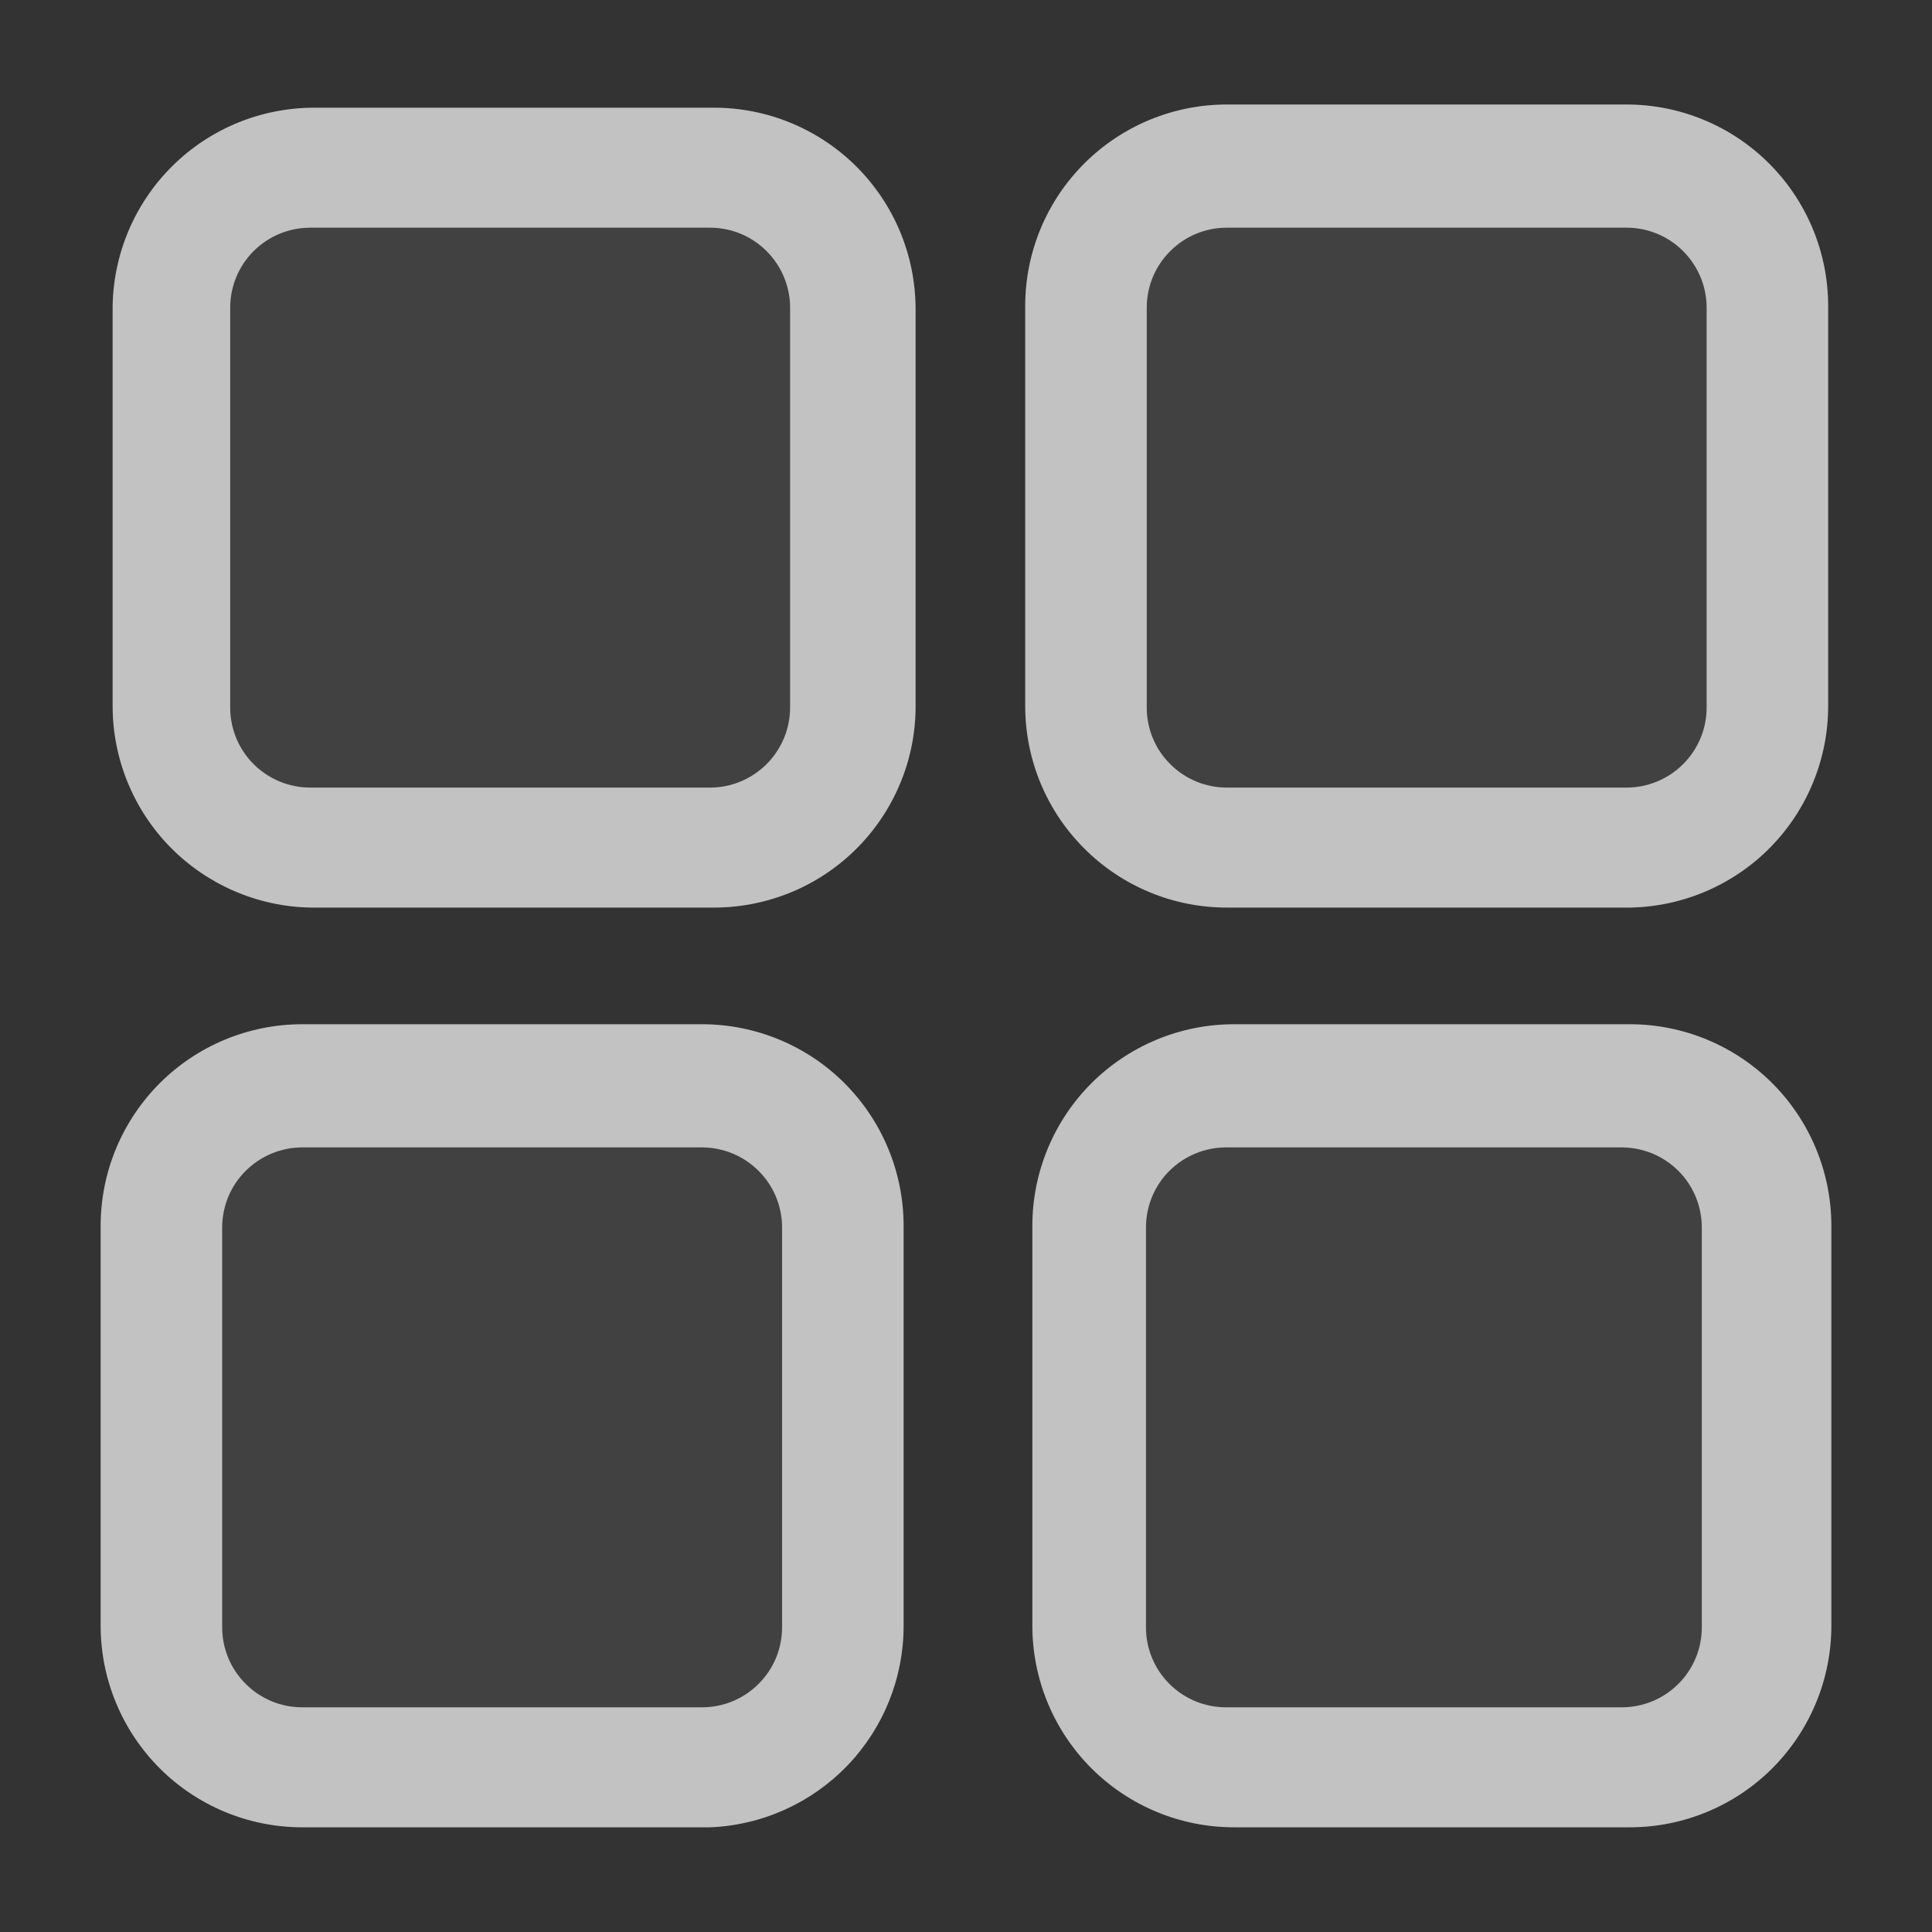 <svg width="20" height="20" viewBox="0 0 20 20" fill="none" xmlns="http://www.w3.org/2000/svg">
<rect x="0" y="0" width="20" height="20" fill="#333333" stroke="none"/>
<g opacity="0.7">
<path opacity="0.1" d="M7.351 9.395H3.211C2.665 9.384 2.145 9.159 1.762 8.769C1.38 8.379 1.166 7.854 1.166 7.308V3.168C1.175 2.621 1.398 2.099 1.789 1.714C2.179 1.33 2.705 1.115 3.252 1.115H7.392C7.945 1.115 8.476 1.335 8.867 1.726C9.259 2.118 9.478 2.648 9.478 3.202V7.341C9.474 7.616 9.416 7.887 9.306 8.139C9.197 8.391 9.039 8.619 8.841 8.81C8.643 9.001 8.41 9.151 8.154 9.251C7.898 9.351 7.625 9.4 7.351 9.395ZM16.839 9.395H12.699C12.146 9.395 11.615 9.175 11.224 8.783C10.832 8.392 10.613 7.862 10.613 7.308V3.168C10.613 2.615 10.832 2.084 11.224 1.693C11.615 1.302 12.146 1.082 12.699 1.082H16.839C17.392 1.082 17.923 1.302 18.314 1.693C18.705 2.084 18.925 2.615 18.925 3.168V7.308C18.925 7.854 18.711 8.379 18.329 8.769C17.947 9.159 17.426 9.384 16.88 9.395H16.839ZM16.789 18.916H12.774C12.22 18.916 11.69 18.696 11.298 18.305C10.907 17.913 10.687 17.383 10.687 16.829V12.69C10.687 12.136 10.907 11.606 11.298 11.214C11.69 10.823 12.22 10.603 12.774 10.603H16.872C17.425 10.603 17.956 10.823 18.347 11.214C18.738 11.606 18.958 12.136 18.958 12.69V16.829C18.958 17.383 18.738 17.913 18.347 18.305C17.956 18.696 17.425 18.916 16.872 18.916H16.789ZM7.268 18.916H3.128C2.575 18.916 2.044 18.696 1.653 18.305C1.262 17.913 1.042 17.383 1.042 16.829V12.69C1.042 12.136 1.262 11.606 1.653 11.214C2.044 10.823 2.575 10.603 3.128 10.603H7.268C7.821 10.603 8.352 10.823 8.743 11.214C9.134 11.606 9.354 12.136 9.354 12.69V16.829C9.355 17.369 9.146 17.887 8.773 18.276C8.399 18.665 7.889 18.895 7.351 18.916H7.268Z" fill="white"/>
<path d="M7.351 9.395H3.211C2.665 9.384 2.145 9.159 1.762 8.769C1.38 8.379 1.166 7.854 1.166 7.308V3.168C1.175 2.621 1.398 2.099 1.789 1.714C2.179 1.33 2.705 1.115 3.252 1.115H7.392C7.945 1.115 8.476 1.335 8.867 1.726C9.259 2.118 9.478 2.648 9.478 3.202V7.341C9.474 7.616 9.416 7.887 9.306 8.139C9.197 8.391 9.039 8.619 8.841 8.81C8.643 9.001 8.41 9.151 8.154 9.251C7.898 9.351 7.625 9.4 7.351 9.395ZM3.211 2.357C2.991 2.357 2.781 2.444 2.625 2.6C2.47 2.755 2.383 2.965 2.383 3.185V7.325C2.383 7.544 2.47 7.755 2.625 7.91C2.781 8.065 2.991 8.153 3.211 8.153H7.351C7.57 8.153 7.781 8.065 7.936 7.91C8.091 7.755 8.179 7.544 8.179 7.325V3.185C8.179 2.965 8.091 2.755 7.936 2.6C7.781 2.444 7.57 2.357 7.351 2.357H3.211ZM16.839 9.395H12.699C12.146 9.395 11.615 9.175 11.224 8.783C10.832 8.392 10.613 7.862 10.613 7.308V3.168C10.613 2.615 10.832 2.084 11.224 1.693C11.615 1.302 12.146 1.082 12.699 1.082H16.839C17.392 1.082 17.923 1.302 18.314 1.693C18.705 2.084 18.925 2.615 18.925 3.168V7.308C18.925 7.854 18.711 8.379 18.329 8.769C17.947 9.159 17.426 9.384 16.88 9.395H16.839ZM12.699 2.357C12.479 2.357 12.269 2.444 12.114 2.6C11.958 2.755 11.871 2.965 11.871 3.185V7.325C11.871 7.544 11.958 7.755 12.114 7.91C12.269 8.065 12.479 8.153 12.699 8.153H16.839C17.058 8.153 17.269 8.065 17.424 7.91C17.579 7.755 17.667 7.544 17.667 7.325V3.185C17.667 2.965 17.579 2.755 17.424 2.6C17.269 2.444 17.058 2.357 16.839 2.357H12.699ZM16.789 18.916H12.774C12.22 18.916 11.69 18.696 11.298 18.305C10.907 17.913 10.687 17.383 10.687 16.829V12.69C10.687 12.136 10.907 11.606 11.298 11.214C11.69 10.823 12.22 10.603 12.774 10.603H16.872C17.425 10.603 17.956 10.823 18.347 11.214C18.738 11.606 18.958 12.136 18.958 12.69V16.829C18.958 17.383 18.738 17.913 18.347 18.305C17.956 18.696 17.425 18.916 16.872 18.916H16.789ZM12.691 11.878C12.471 11.878 12.261 11.966 12.105 12.121C11.95 12.276 11.863 12.487 11.863 12.706V16.846C11.863 17.066 11.95 17.276 12.105 17.431C12.261 17.587 12.471 17.674 12.691 17.674H16.789C17.009 17.674 17.219 17.587 17.375 17.431C17.53 17.276 17.617 17.066 17.617 16.846V12.706C17.617 12.487 17.53 12.276 17.375 12.121C17.219 11.966 17.009 11.878 16.789 11.878H12.691ZM7.268 18.916H3.128C2.575 18.916 2.044 18.696 1.653 18.305C1.262 17.913 1.042 17.383 1.042 16.829V12.69C1.042 12.136 1.262 11.606 1.653 11.214C2.044 10.823 2.575 10.603 3.128 10.603H7.268C7.821 10.603 8.352 10.823 8.743 11.214C9.134 11.606 9.354 12.136 9.354 12.69V16.829C9.355 17.369 9.146 17.887 8.773 18.276C8.399 18.665 7.889 18.895 7.351 18.916H7.268ZM3.128 11.878C2.909 11.878 2.698 11.966 2.543 12.121C2.387 12.276 2.3 12.487 2.3 12.706V16.846C2.3 17.066 2.387 17.276 2.543 17.431C2.698 17.587 2.909 17.674 3.128 17.674H7.268C7.487 17.674 7.698 17.587 7.853 17.431C8.009 17.276 8.096 17.066 8.096 16.846V12.706C8.096 12.487 8.009 12.276 7.853 12.121C7.698 11.966 7.487 11.878 7.268 11.878H3.128Z" fill="white"/>
</g>
</svg>
